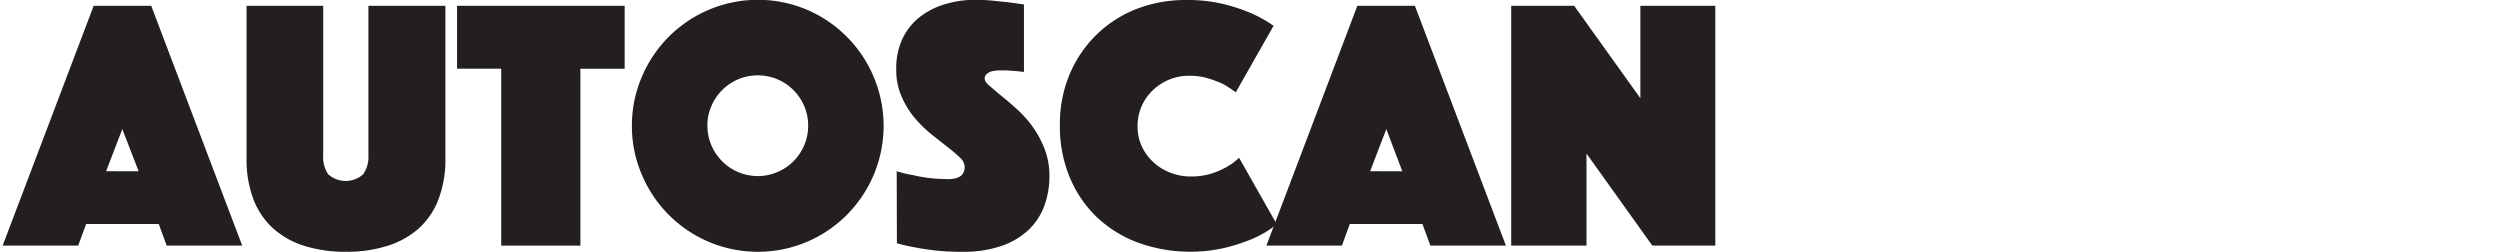 <svg id="Layer_1" data-name="Layer 1" xmlns="http://www.w3.org/2000/svg" viewBox="157 0 500.39 50.4"><defs><style>.cls-1{fill:#231f20;}</style></defs><title>autoscan</title><path class="cls-1" d="M178.27,12h11.52L208,60H192.88l-1.58-4.32H176.76L175.17,60H160.05Zm9,33.12L184,36.68l-3.24,8.43Z" transform="translate(-2.52 -10.84)"/><path class="cls-1" d="M228.74,61.24a27.32,27.32,0,0,1-8.21-1.16,16.84,16.84,0,0,1-6.26-3.45,15.22,15.22,0,0,1-4-5.83,22.51,22.51,0,0,1-1.4-8.28V12h15.34V41.87a6.11,6.11,0,0,0,1,3.85,5.24,5.24,0,0,0,7,0,6.11,6.11,0,0,0,1.05-3.85V12h15.41V42.52a22.29,22.29,0,0,1-1.41,8.28,15,15,0,0,1-4,5.83,17.18,17.18,0,0,1-6.3,3.45A27.28,27.28,0,0,1,228.74,61.24Z" transform="translate(-2.52 -10.84)"/><path class="cls-1" d="M259.84,24.59H251V12h33.55v12.6h-8.86V60H259.84Z" transform="translate(-2.52 -10.84)"/><path class="cls-1" d="M286,36a24.59,24.59,0,0,1,2-9.8,25.2,25.2,0,0,1,13.43-13.42,25.19,25.19,0,0,1,19.58,0A25.2,25.2,0,0,1,334.4,26.24a25.22,25.22,0,0,1,0,19.59A25.18,25.18,0,0,1,321,59.26a25.19,25.19,0,0,1-19.58,0A25.18,25.18,0,0,1,288,45.83,24.54,24.54,0,0,1,286,36Zm15.12,0a9.74,9.74,0,0,0,.79,3.92,10.26,10.26,0,0,0,2.16,3.2,9.93,9.93,0,0,0,3.2,2.16,10,10,0,0,0,7.85,0,10,10,0,0,0,3.21-2.16,10.26,10.26,0,0,0,2.16-3.2,10.15,10.15,0,0,0,0-7.85,10.11,10.11,0,0,0-5.37-5.36,10.15,10.15,0,0,0-7.85,0,10.13,10.13,0,0,0-5.36,5.36A9.79,9.79,0,0,0,301.1,36Z" transform="translate(-2.52 -10.84)"/><path class="cls-1" d="M339,45.11a24.6,24.6,0,0,0,3.31.79,27.56,27.56,0,0,0,3.28.58,32.56,32.56,0,0,0,3.71.21c2.21,0,3.31-.81,3.31-2.45a2.73,2.73,0,0,0-1-1.9,29.4,29.4,0,0,0-2.55-2.16c-1-.8-2.14-1.67-3.32-2.63a24.64,24.64,0,0,1-3.31-3.31A17.38,17.38,0,0,1,339.91,30a13.28,13.28,0,0,1-1-5.36,13.94,13.94,0,0,1,1.22-6,12.22,12.22,0,0,1,3.39-4.32,15.24,15.24,0,0,1,5.07-2.62,21,21,0,0,1,6.23-.9,33.56,33.56,0,0,1,3.46.18l3.09.32,3.1.43V25.24l-1.3-.15L361.87,25a14.77,14.77,0,0,0-1.52-.07l-1.08,0a7.61,7.61,0,0,0-1.22.18,2.61,2.61,0,0,0-1,.51,1.22,1.22,0,0,0-.43,1c0,.39.32.87,1,1.44s1.44,1.25,2.38,2,2,1.66,3.09,2.66a21.53,21.53,0,0,1,3.1,3.46,20.23,20.23,0,0,1,2.38,4.39,14.88,14.88,0,0,1,1,5.47,17.23,17.23,0,0,1-1,5.94,12.68,12.68,0,0,1-3.13,4.83,15,15,0,0,1-5.44,3.24,23.32,23.32,0,0,1-7.85,1.19A46.89,46.89,0,0,1,347,61c-1.56-.17-2.94-.37-4.14-.61a36.34,36.34,0,0,1-3.82-.86Z" transform="translate(-2.52 -10.84)"/><path class="cls-1" d="M371.66,36a26,26,0,0,1,2-10.41,24.23,24.23,0,0,1,5.48-7.95,23.84,23.84,0,0,1,8.06-5.08A27.07,27.07,0,0,1,397,10.84a30.49,30.49,0,0,1,7.31.79,35,35,0,0,1,5.51,1.8A26.42,26.42,0,0,1,414.43,16l-7.56,13.32a25.57,25.57,0,0,0-2.52-1.66,25.15,25.15,0,0,0-2.92-1.11,12.65,12.65,0,0,0-3.85-.54,10.42,10.42,0,0,0-4.11.79,10.58,10.58,0,0,0-3.27,2.16,9.89,9.89,0,0,0-2.2,3.2,9.79,9.79,0,0,0-.79,3.93A9.44,9.44,0,0,0,388,40a10.08,10.08,0,0,0,2.27,3.2,10.41,10.41,0,0,0,3.38,2.16,11.13,11.13,0,0,0,4.25.8,13.57,13.57,0,0,0,4.1-.58,15,15,0,0,0,3-1.3,10.86,10.86,0,0,0,2.52-1.87l7.56,13.32a21.67,21.67,0,0,1-4.61,2.81A39.18,39.18,0,0,1,405,60.37a30.91,30.91,0,0,1-17.79-1A24.4,24.4,0,0,1,379,54.25a23.54,23.54,0,0,1-5.4-8A26.45,26.45,0,0,1,371.66,36Z" transform="translate(-2.52 -10.84)"/><path class="cls-1" d="M431.2,12h11.52l18.22,48H445.82l-1.59-4.32H429.69L428.11,60H413Zm9,33.12L437,36.68l-3.24,8.43Z" transform="translate(-2.52 -10.84)"/><path class="cls-1" d="M462,12h12.6l13.25,18.5V12h15V60H490.24L477.07,41.58V60H462Z" transform="translate(-2.52 -10.84)"/></svg>